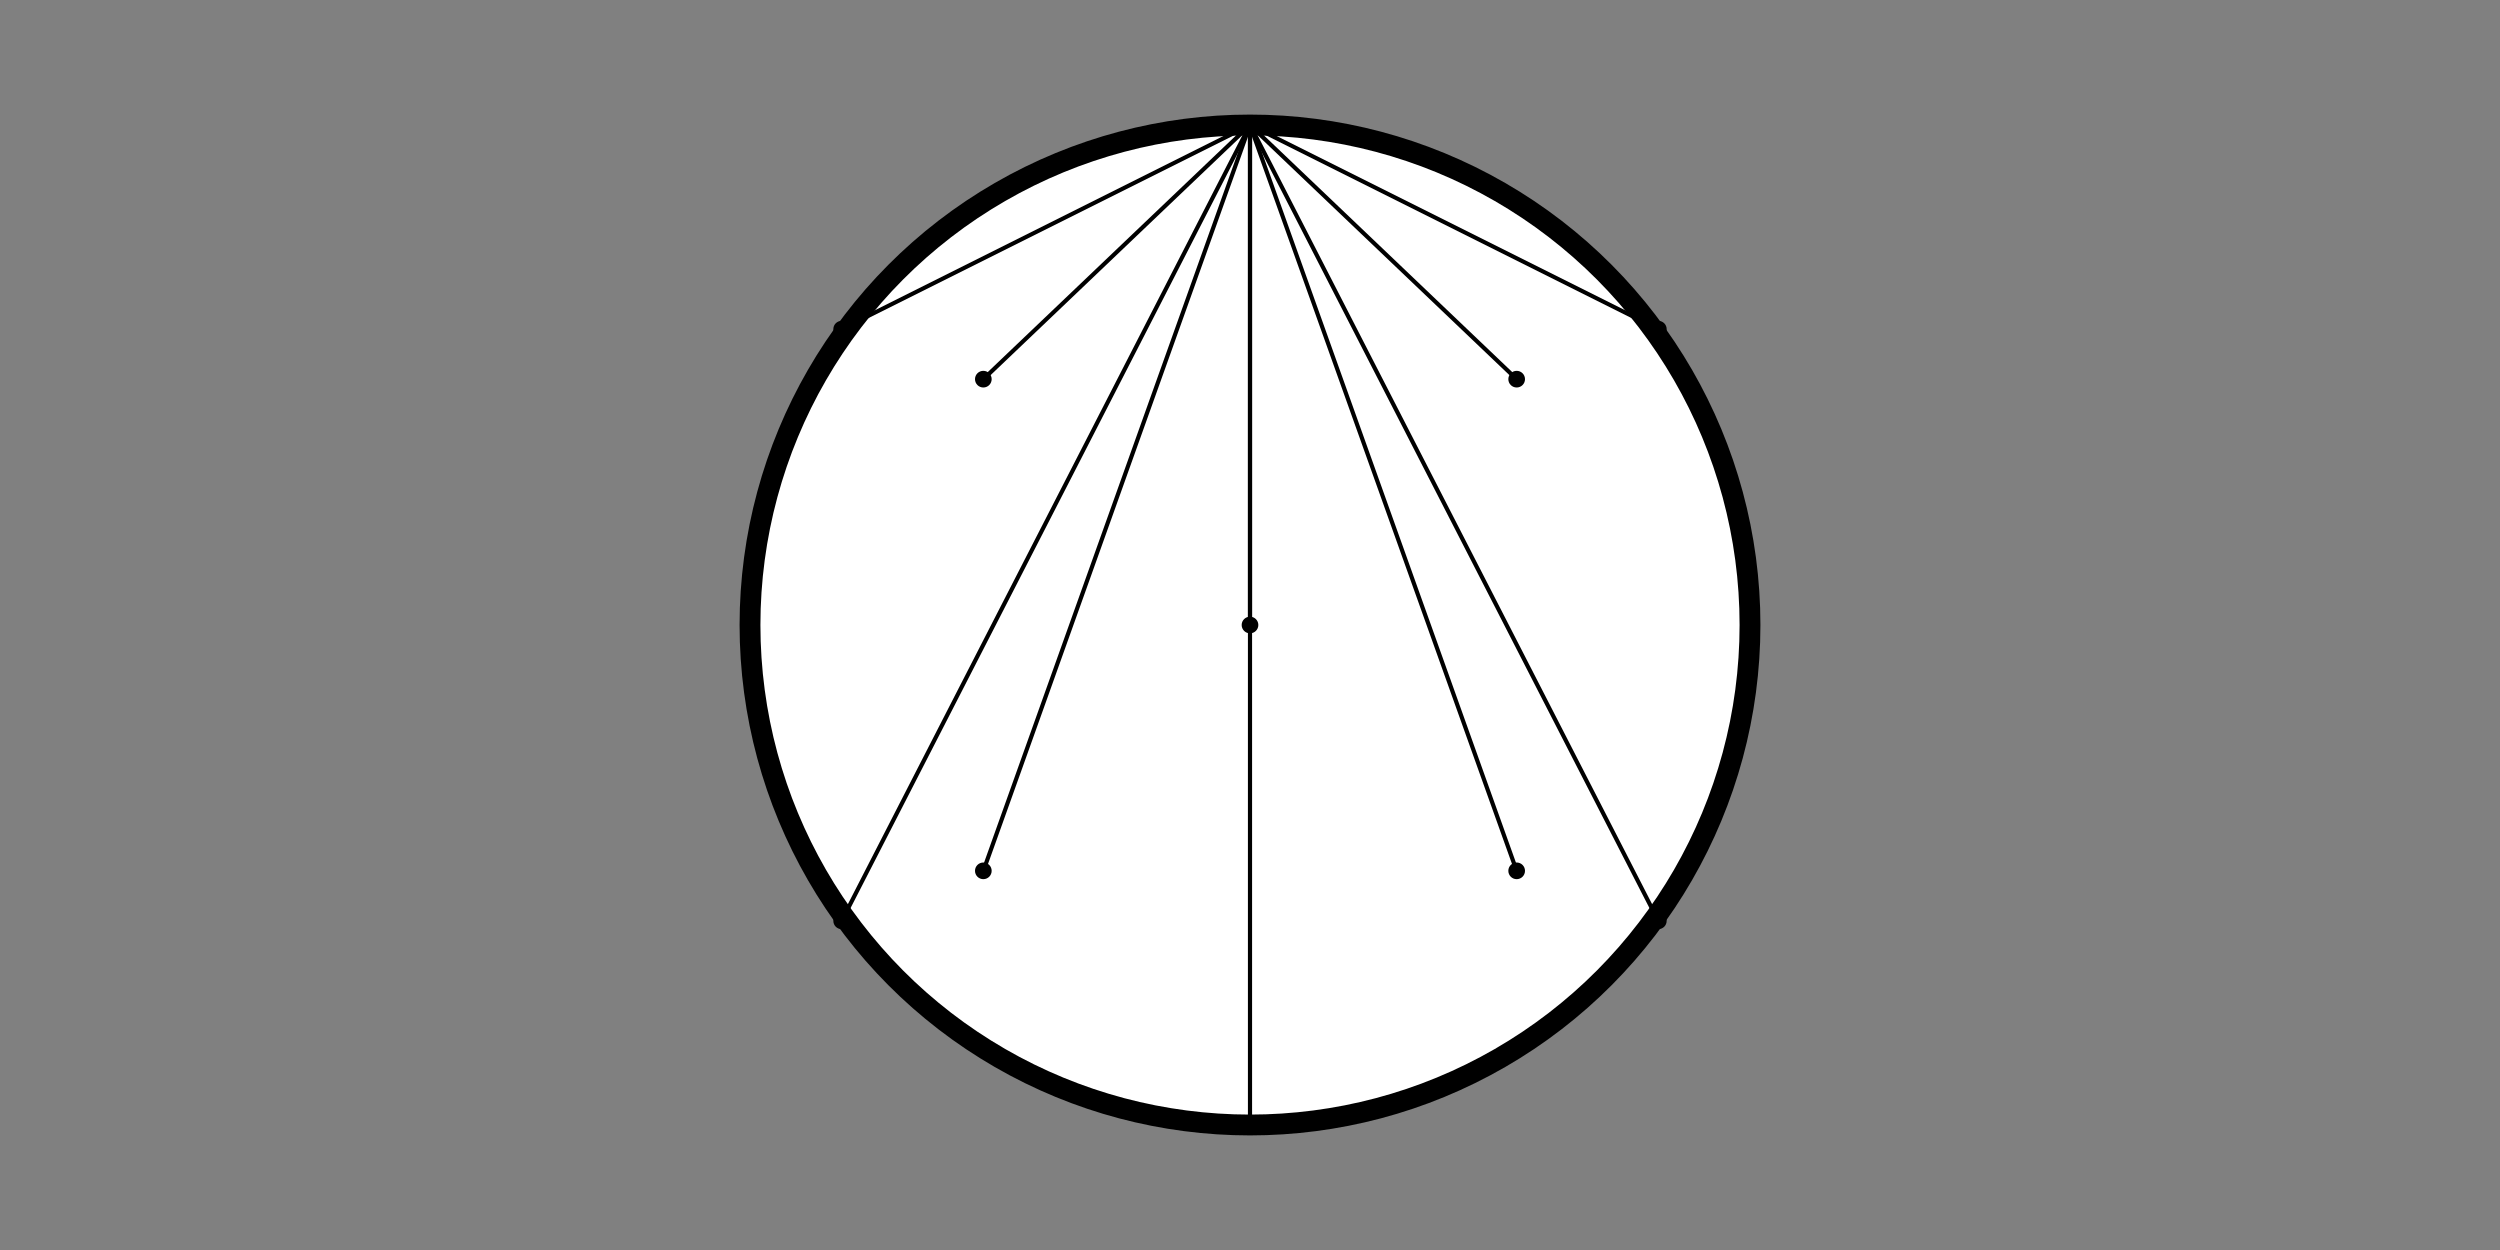 <svg xmlns="http://www.w3.org/2000/svg" viewBox="0 0 600 300" width="600" height="300">
    <rect x="0" y="0" width="600" height="300" fill="#808080" stroke="none"/>
    <!-- Earth -->
    <circle cx="300" cy="150" r="120" fill="white" stroke="black" stroke-width="5" />
    <!-- Dots -->
    <circle cx="300" cy="30" r="2" fill="black" />
    <circle cx="398" cy="79" r="2" fill="black" />
    <circle cx="364" cy="209" r="2" fill="black" />
    <circle cx="236" cy="209" r="2" fill="black" />
    <circle cx="202" cy="79" r="2" fill="black" />
    <circle cx="300" cy="150" r="2" fill="black" />
    <circle cx="300" cy="270" r="2" fill="black" />
    <circle cx="398" cy="221" r="2" fill="black" />
    <circle cx="364" cy="91" r="2" fill="black" />
    <circle cx="236" cy="91" r="2" fill="black" />
    <circle cx="202" cy="221" r="2" fill="black" />
    <!-- Lines -->
    <line x1="300" y1="30" x2="300" y2="150" stroke="black" stroke-width="1" />
    <line x1="300" y1="30" x2="398" y2="79" stroke="black" stroke-width="1" />
    <line x1="300" y1="30" x2="364" y2="209" stroke="black" stroke-width="1" />
    <line x1="300" y1="30" x2="236" y2="209" stroke="black" stroke-width="1" />
    <line x1="300" y1="30" x2="202" y2="79" stroke="black" stroke-width="1" />
    <line x1="300" y1="30" x2="300" y2="270" stroke="black" stroke-width="1" />
    <line x1="300" y1="30" x2="398" y2="221" stroke="black" stroke-width="1" />
    <line x1="300" y1="30" x2="364" y2="91" stroke="black" stroke-width="1" />
    <line x1="300" y1="30" x2="236" y2="91" stroke="black" stroke-width="1" />
    <line x1="300" y1="30" x2="202" y2="221" stroke="black" stroke-width="1" />
</svg>
